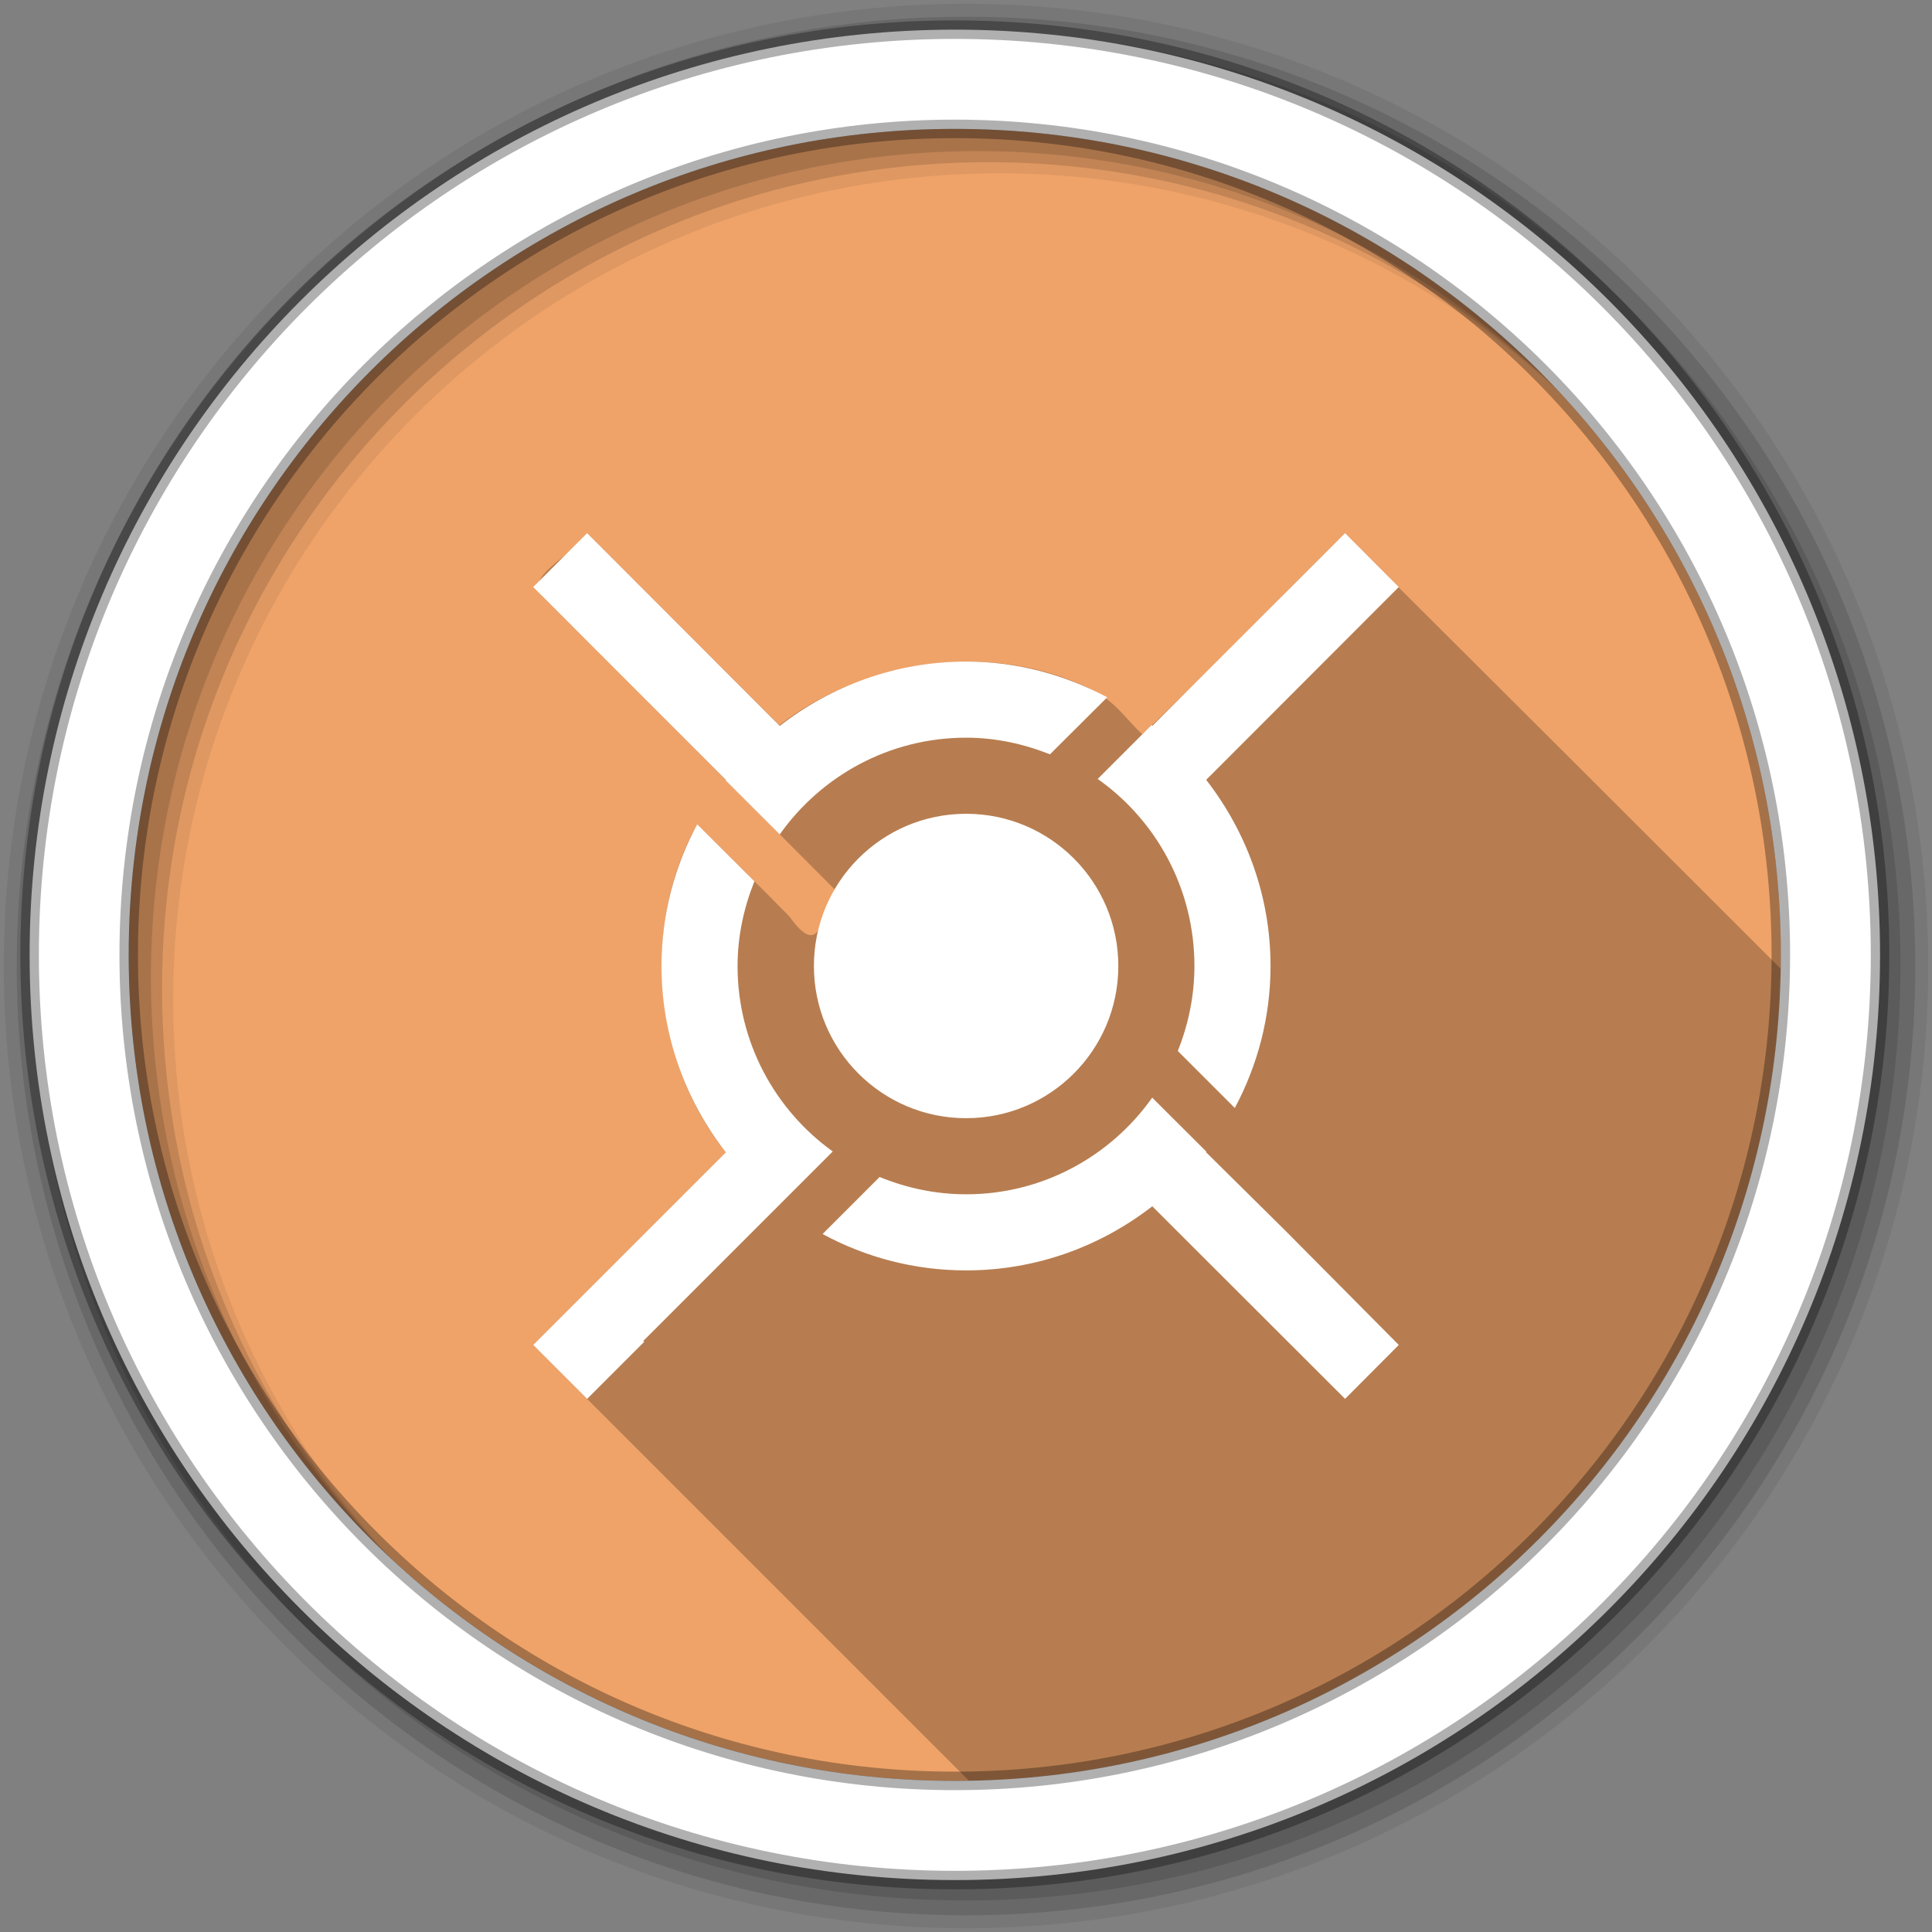 <svg height="512" width="512" xmlns="http://www.w3.org/2000/svg">
 <rect width="100%" height="100%" fill="#808080" stroke="none"/>
 <path d="m471.95 253.05c0 120.9-98.006 218.9-218.9 218.9-120.9 0-218.9-98.006-218.9-218.9 0-120.9 98.006-218.9 218.9-218.9 120.9 0 218.9 98.006 218.9 218.9z" fill="#efa369" fill-rule="evenodd"/>
 <path d="m155.59 141.28c-2.904 5.68-17.472 11.348-11.531 17.031 25.855 25.762 51.412 51.677 77.125 77.375-3.588 10.176-4.618 17.447-12.031 7.125-8.016-8.152-16.278-16.252-24.406-24.375-15.032 27.157-11.708 62.779 7.594 86.969l-51.03 51.04c38.563 38.554 77.013 77.014 115.47 115.47 117.94-1.981 213.18-97.234 215.12-215.19-33.63-33.64-67.25-67.22-100.65-100.47-4.767-5.126-9.869-9.905-14.781-14.969-17.902 17.648-35.844 36.363-53.719 53.312-4.426-3.976-6.722-8.41-13.594-11.938-26.531-13.047-59.852-7.946-82.656 9.531-16.961-16.975-33.916-33.938-50.906-50.906z" fill-opacity=".235"/>
 <path d="m256 1c-140.83 0-255 114.17-255 255s114.17 255 255 255 255-114.17 255-255-114.17-255-255-255zm8.827 44.931c120.9 0 218.9 97.999 218.9 218.9s-97.999 218.9-218.9 218.9-218.93-97.999-218.93-218.9 98.029-218.9 218.93-218.9z" fill-opacity=".067" fill-rule="evenodd"/>
 <path d="m256 4.433c-138.94 0-251.57 112.63-251.57 251.57.003 138.94 112.63 251.57 251.57 251.57s251.57-112.63 251.57-251.57-112.63-251.57-251.57-251.57zm5.885 38.556c120.9 0 218.9 97.999 218.9 218.9s-97.999 218.9-218.9 218.9-218.93-97.999-218.93-218.9 98.029-218.9 218.93-218.9z" fill-opacity=".129" fill-rule="evenodd"/>
 <path d="m256 8.356c-136.77 0-247.64 110.87-247.64 247.64-.004 136.77 110.87 247.64 247.64 247.64s247.64-110.87 247.64-247.64-110.87-247.64-247.64-247.64zm2.942 31.691c120.9 0 218.9 97.999 218.9 218.9s-97.999 218.9-218.9 218.9-218.93-97.999-218.93-218.9 98.029-218.9 218.93-218.9z" fill-opacity=".129" fill-rule="evenodd"/>
 <path d="m253.04 7.859c-135.42 0-245.19 109.78-245.19 245.19 0 135.42 109.78 245.19 245.19 245.19 135.42 0 245.19-109.78 245.19-245.19 0-135.42-109.78-245.19-245.19-245.19zm0 26.297c120.9 0 218.9 97.999 218.9 218.9s-97.999 218.9-218.9 218.9-218.93-97.999-218.93-218.9 98.029-218.9 218.93-218.9z" fill="#ffffff" fill-rule="evenodd" stroke="#000000" stroke-opacity=".31" stroke-width="4.904"/>
 <path d="m155.6 141.28l-14.288 14.288 51.037 51.096v.176l14.288 14.288c10.96-15.474 28.986-25.636 49.391-25.636 7.881 0 15.321 1.669 22.226 4.41l15.17-15.111c-11.207-5.948-23.829-9.467-37.396-9.467-18.621 0-35.738 6.455-49.391 17.052l-51.037-51.096zm200.86 0l-51.096 51.096c-.077-.061-.099-.176-.176-.235l-14.288 14.288c15.533 10.953 25.636 29.116 25.636 49.567 0 7.951-1.623 15.565-4.41 22.52l15.111 15.111c6.002-11.247 9.467-23.998 9.467-37.631 0-18.621-6.455-35.679-17.052-49.332l51.037-51.096-14.229-14.288zm-100.43 74.381c-22.278 0-40.336 18.058-40.336 40.336s18.058 40.336 40.336 40.336 40.336-18.058 40.336-40.336-18.058-40.336-40.336-40.336zm-71.264 2.764c-6.003 11.246-9.467 23.939-9.467 37.572 0 18.621 6.455 35.738 17.052 49.391l-51.037 51.037 14.288 14.288 15.111-15.111-.235-.235 50.214-50.214c-15.27-10.97-25.23-28.9-25.23-49.14 0-7.951 1.681-15.506 4.469-22.461l-15.17-15.111zm120.6 72.44c-10.96 15.474-28.927 25.636-49.332 25.636-8.117 0-15.858-1.687-22.932-4.586l-15.111 15.111c11.345 6.139 24.243 9.643 38.043 9.643 18.621 0 35.679-6.396 49.332-16.993l51.096 51.037 14.229-14.288-29.987-30.223-21.05-20.815c.034-.047-.034-.19 0-.235l-14.31-14.27z" fill="#ffffff"/>
</svg>
